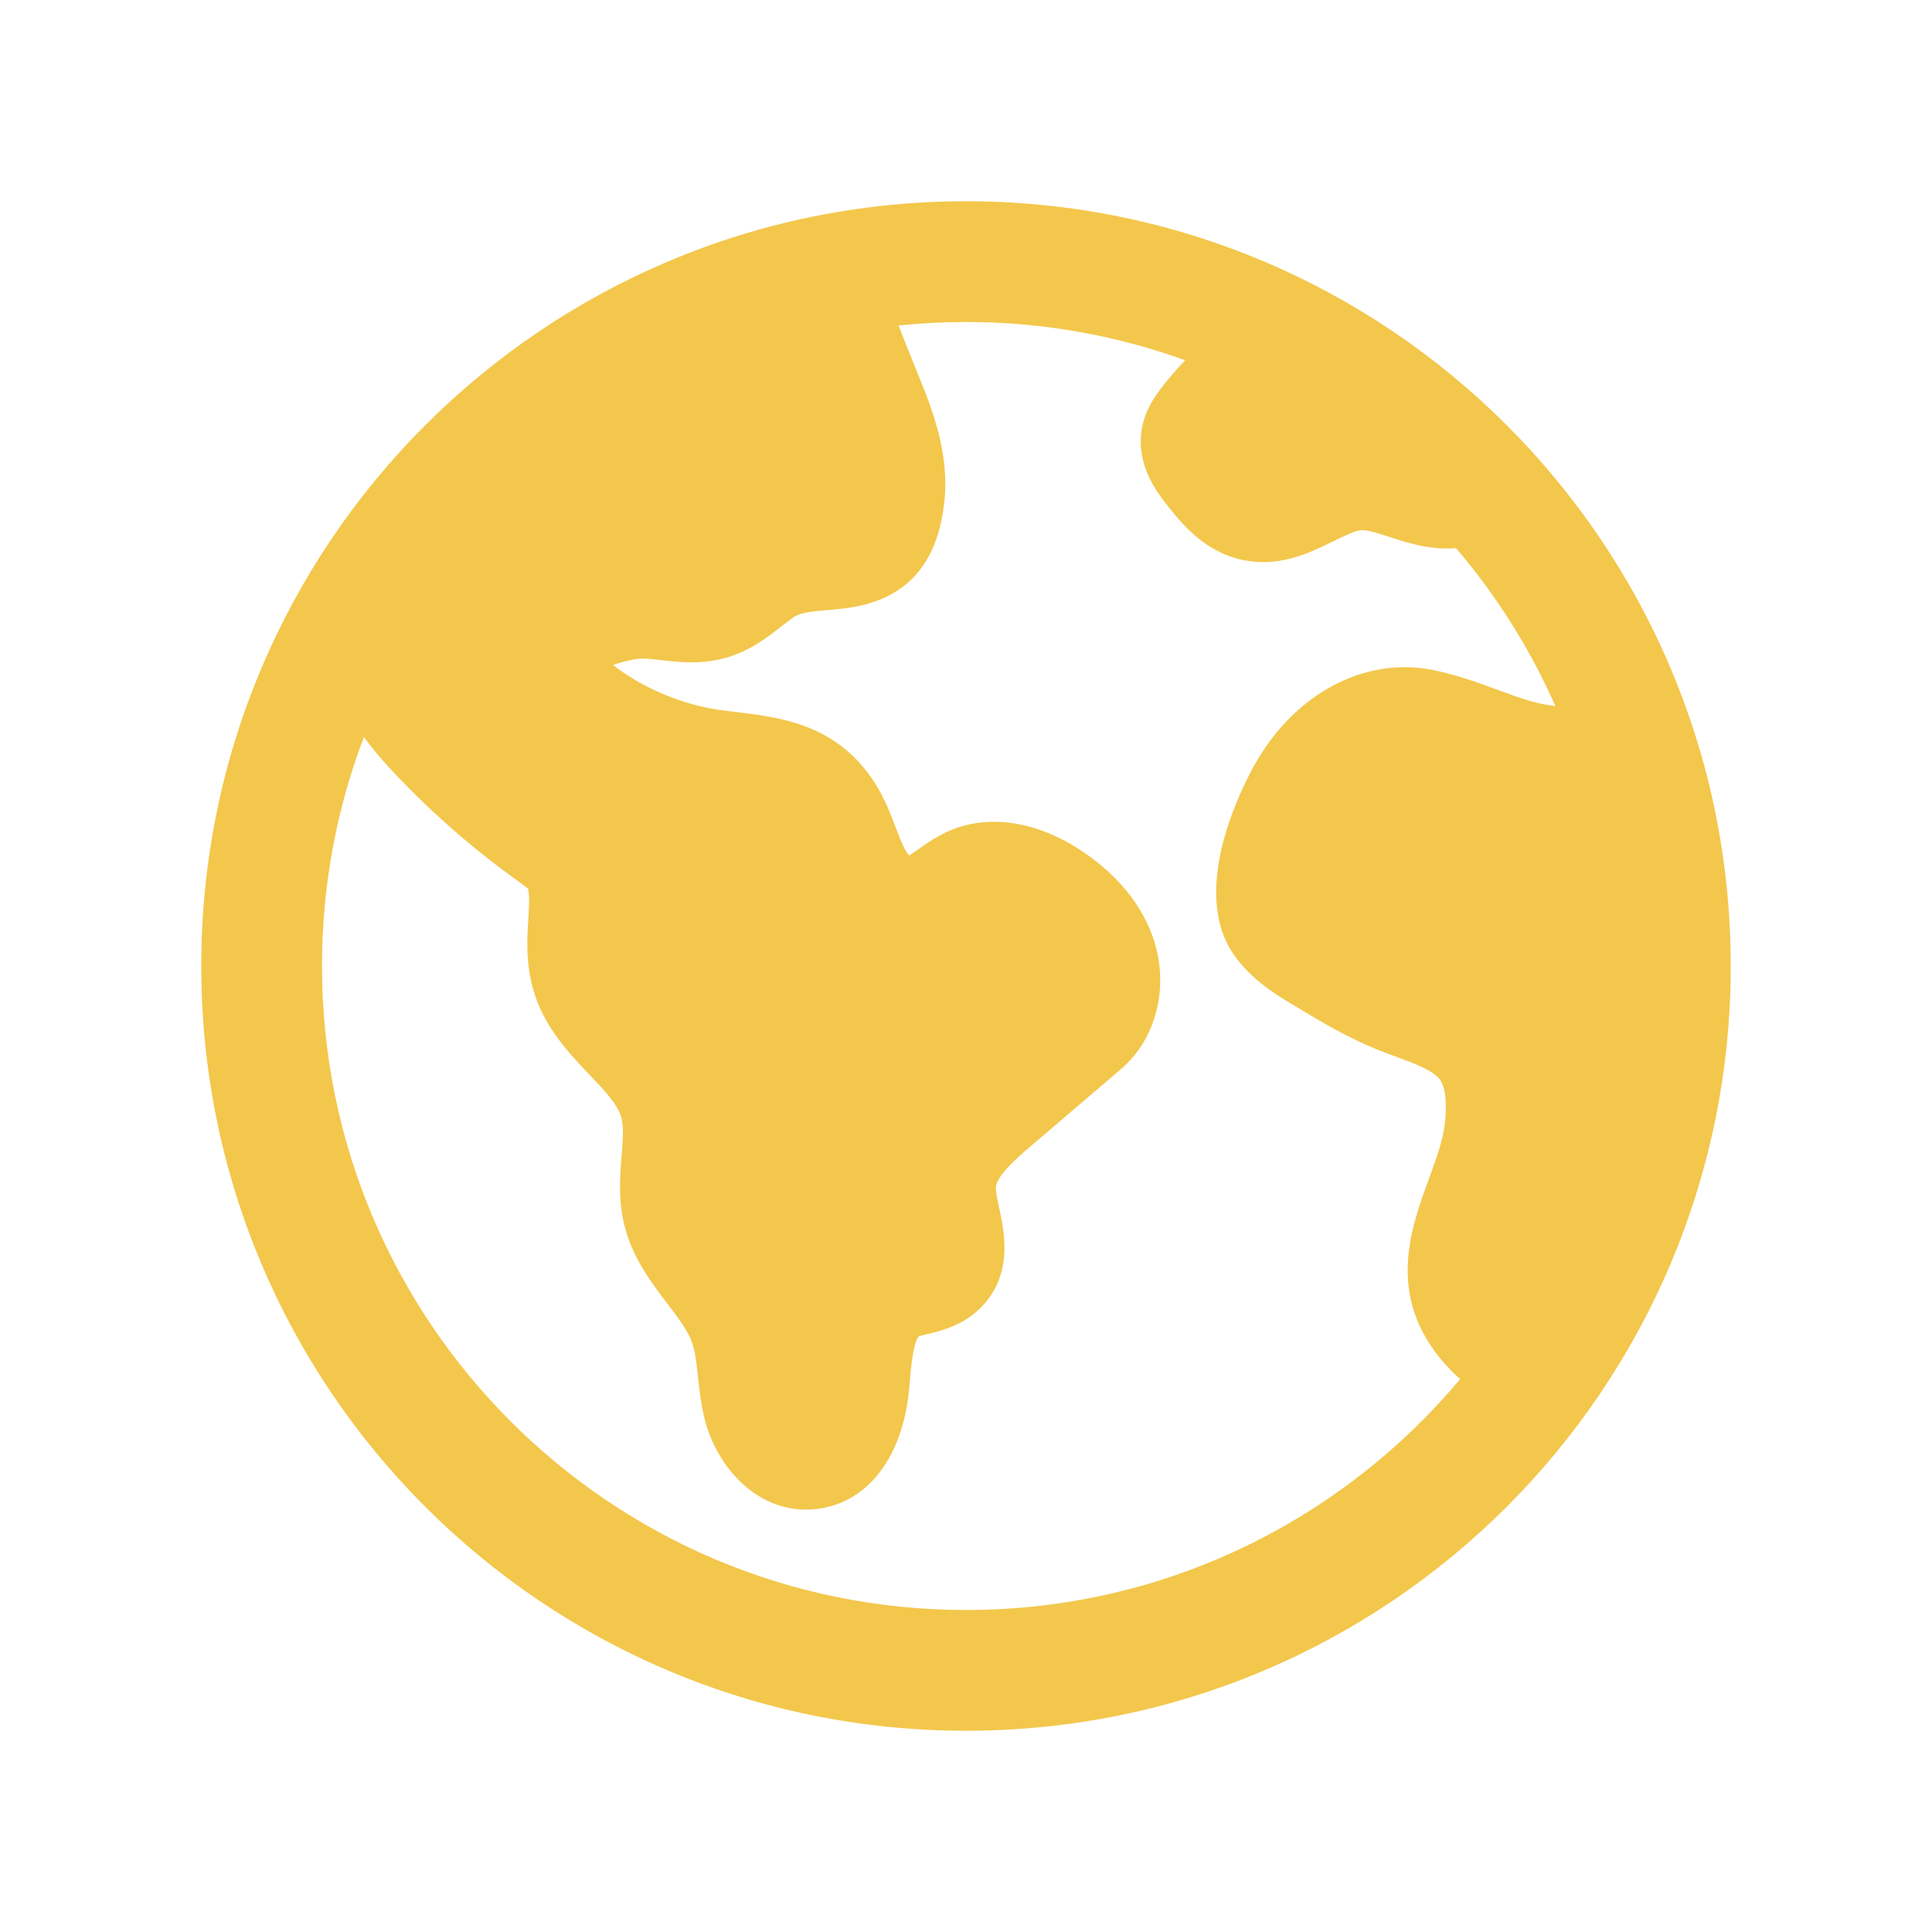 <svg width="24" height="24" viewBox="0 0 24 24" fill="none" xmlns="http://www.w3.org/2000/svg">
<path fill-rule="evenodd" clip-rule="evenodd" d="M18.139 17.131C16.671 18.884 14.466 20 12 20C7.582 20 4 16.418 4 12C4 10.997 4.184 10.038 4.521 9.154C4.648 9.331 4.789 9.489 4.925 9.632C5.383 10.114 5.89 10.555 6.433 10.944L6.433 10.944L6.433 10.944L6.433 10.944L6.433 10.944C6.473 10.973 6.53 11.014 6.56 11.041C6.58 11.132 6.572 11.262 6.563 11.412L6.563 11.412L6.563 11.412L6.563 11.413L6.563 11.413C6.543 11.73 6.516 12.165 6.756 12.622C6.912 12.919 7.13 13.149 7.323 13.351L7.323 13.351L7.323 13.351L7.323 13.351L7.323 13.351C7.511 13.548 7.673 13.718 7.718 13.883C7.751 14 7.737 14.173 7.722 14.357L7.722 14.357V14.357C7.702 14.609 7.679 14.895 7.752 15.202C7.85 15.616 8.083 15.922 8.289 16.193L8.289 16.193C8.419 16.363 8.542 16.524 8.595 16.672C8.636 16.785 8.653 16.939 8.67 17.101C8.688 17.264 8.708 17.448 8.756 17.638C8.902 18.207 9.374 18.753 10.012 18.753C10.046 18.753 10.08 18.752 10.115 18.748C10.775 18.688 11.228 18.098 11.298 17.209L11.298 17.209C11.309 17.065 11.339 16.686 11.412 16.602C11.435 16.593 11.49 16.58 11.531 16.57C11.706 16.527 11.97 16.462 12.188 16.239C12.589 15.828 12.478 15.312 12.412 15.004L12.412 15.004C12.392 14.911 12.37 14.806 12.371 14.752C12.374 14.605 12.675 14.348 12.788 14.252L12.788 14.252L13.921 13.284C14.362 12.911 14.527 12.263 14.331 11.67C14.192 11.248 13.883 10.867 13.438 10.571C12.889 10.205 12.296 10.111 11.81 10.313C11.645 10.382 11.512 10.476 11.405 10.552L11.405 10.552C11.372 10.575 11.329 10.605 11.294 10.628C11.278 10.61 11.26 10.585 11.243 10.554C11.202 10.479 11.166 10.382 11.127 10.28L11.127 10.279L11.127 10.279L11.127 10.279C11.075 10.143 11.017 9.99 10.932 9.835C10.473 9.008 9.723 8.916 9.176 8.849C9.082 8.838 8.994 8.827 8.906 8.814C8.445 8.742 7.976 8.54 7.616 8.262C7.748 8.214 7.909 8.178 7.996 8.181C8.059 8.183 8.132 8.191 8.21 8.2L8.21 8.2L8.21 8.2C8.434 8.226 8.712 8.257 9.012 8.173C9.314 8.089 9.537 7.914 9.716 7.774L9.718 7.773L9.718 7.773L9.718 7.773L9.718 7.773L9.718 7.773C9.769 7.734 9.816 7.696 9.86 7.666C9.944 7.607 10.107 7.593 10.28 7.579L10.28 7.579L10.28 7.579C10.71 7.543 11.606 7.468 11.732 6.223C11.795 5.607 11.57 5.056 11.389 4.613L11.389 4.613C11.312 4.423 11.236 4.234 11.162 4.043C11.438 4.015 11.717 4 12 4C12.956 4 13.872 4.168 14.722 4.475C14.619 4.584 14.525 4.692 14.445 4.795C14.362 4.902 14.223 5.082 14.182 5.34C14.113 5.779 14.375 6.116 14.487 6.26C14.654 6.474 14.932 6.831 15.393 6.946C15.495 6.972 15.595 6.983 15.69 6.983C16.037 6.983 16.332 6.838 16.56 6.725L16.56 6.725C16.692 6.66 16.828 6.593 16.909 6.587C16.986 6.58 17.121 6.625 17.253 6.668L17.256 6.669C17.45 6.732 17.669 6.804 17.927 6.813C17.982 6.815 18.035 6.814 18.087 6.809C18.588 7.395 19.005 8.055 19.321 8.77C19.083 8.747 18.866 8.666 18.609 8.571L18.609 8.571C18.373 8.484 18.107 8.385 17.794 8.322C16.95 8.155 16.084 8.615 15.588 9.495C15.444 9.751 14.753 11.07 15.341 11.879C15.561 12.183 15.856 12.359 16.093 12.501L16.093 12.501C16.41 12.692 16.739 12.889 17.111 13.039C17.191 13.071 17.269 13.1 17.345 13.128C17.571 13.211 17.804 13.297 17.888 13.412C17.934 13.476 17.983 13.62 17.95 13.943C17.928 14.16 17.841 14.396 17.75 14.645L17.75 14.645C17.524 15.261 17.215 16.104 17.939 16.932C18.002 17.003 18.068 17.07 18.139 17.131ZM21.5 12C21.5 17.247 17.247 21.5 12 21.5C6.753 21.5 2.5 17.247 2.5 12C2.5 6.753 6.753 2.5 12 2.5C17.247 2.5 21.5 6.753 21.5 12Z" fill="#F3C74C"/>
</svg>
